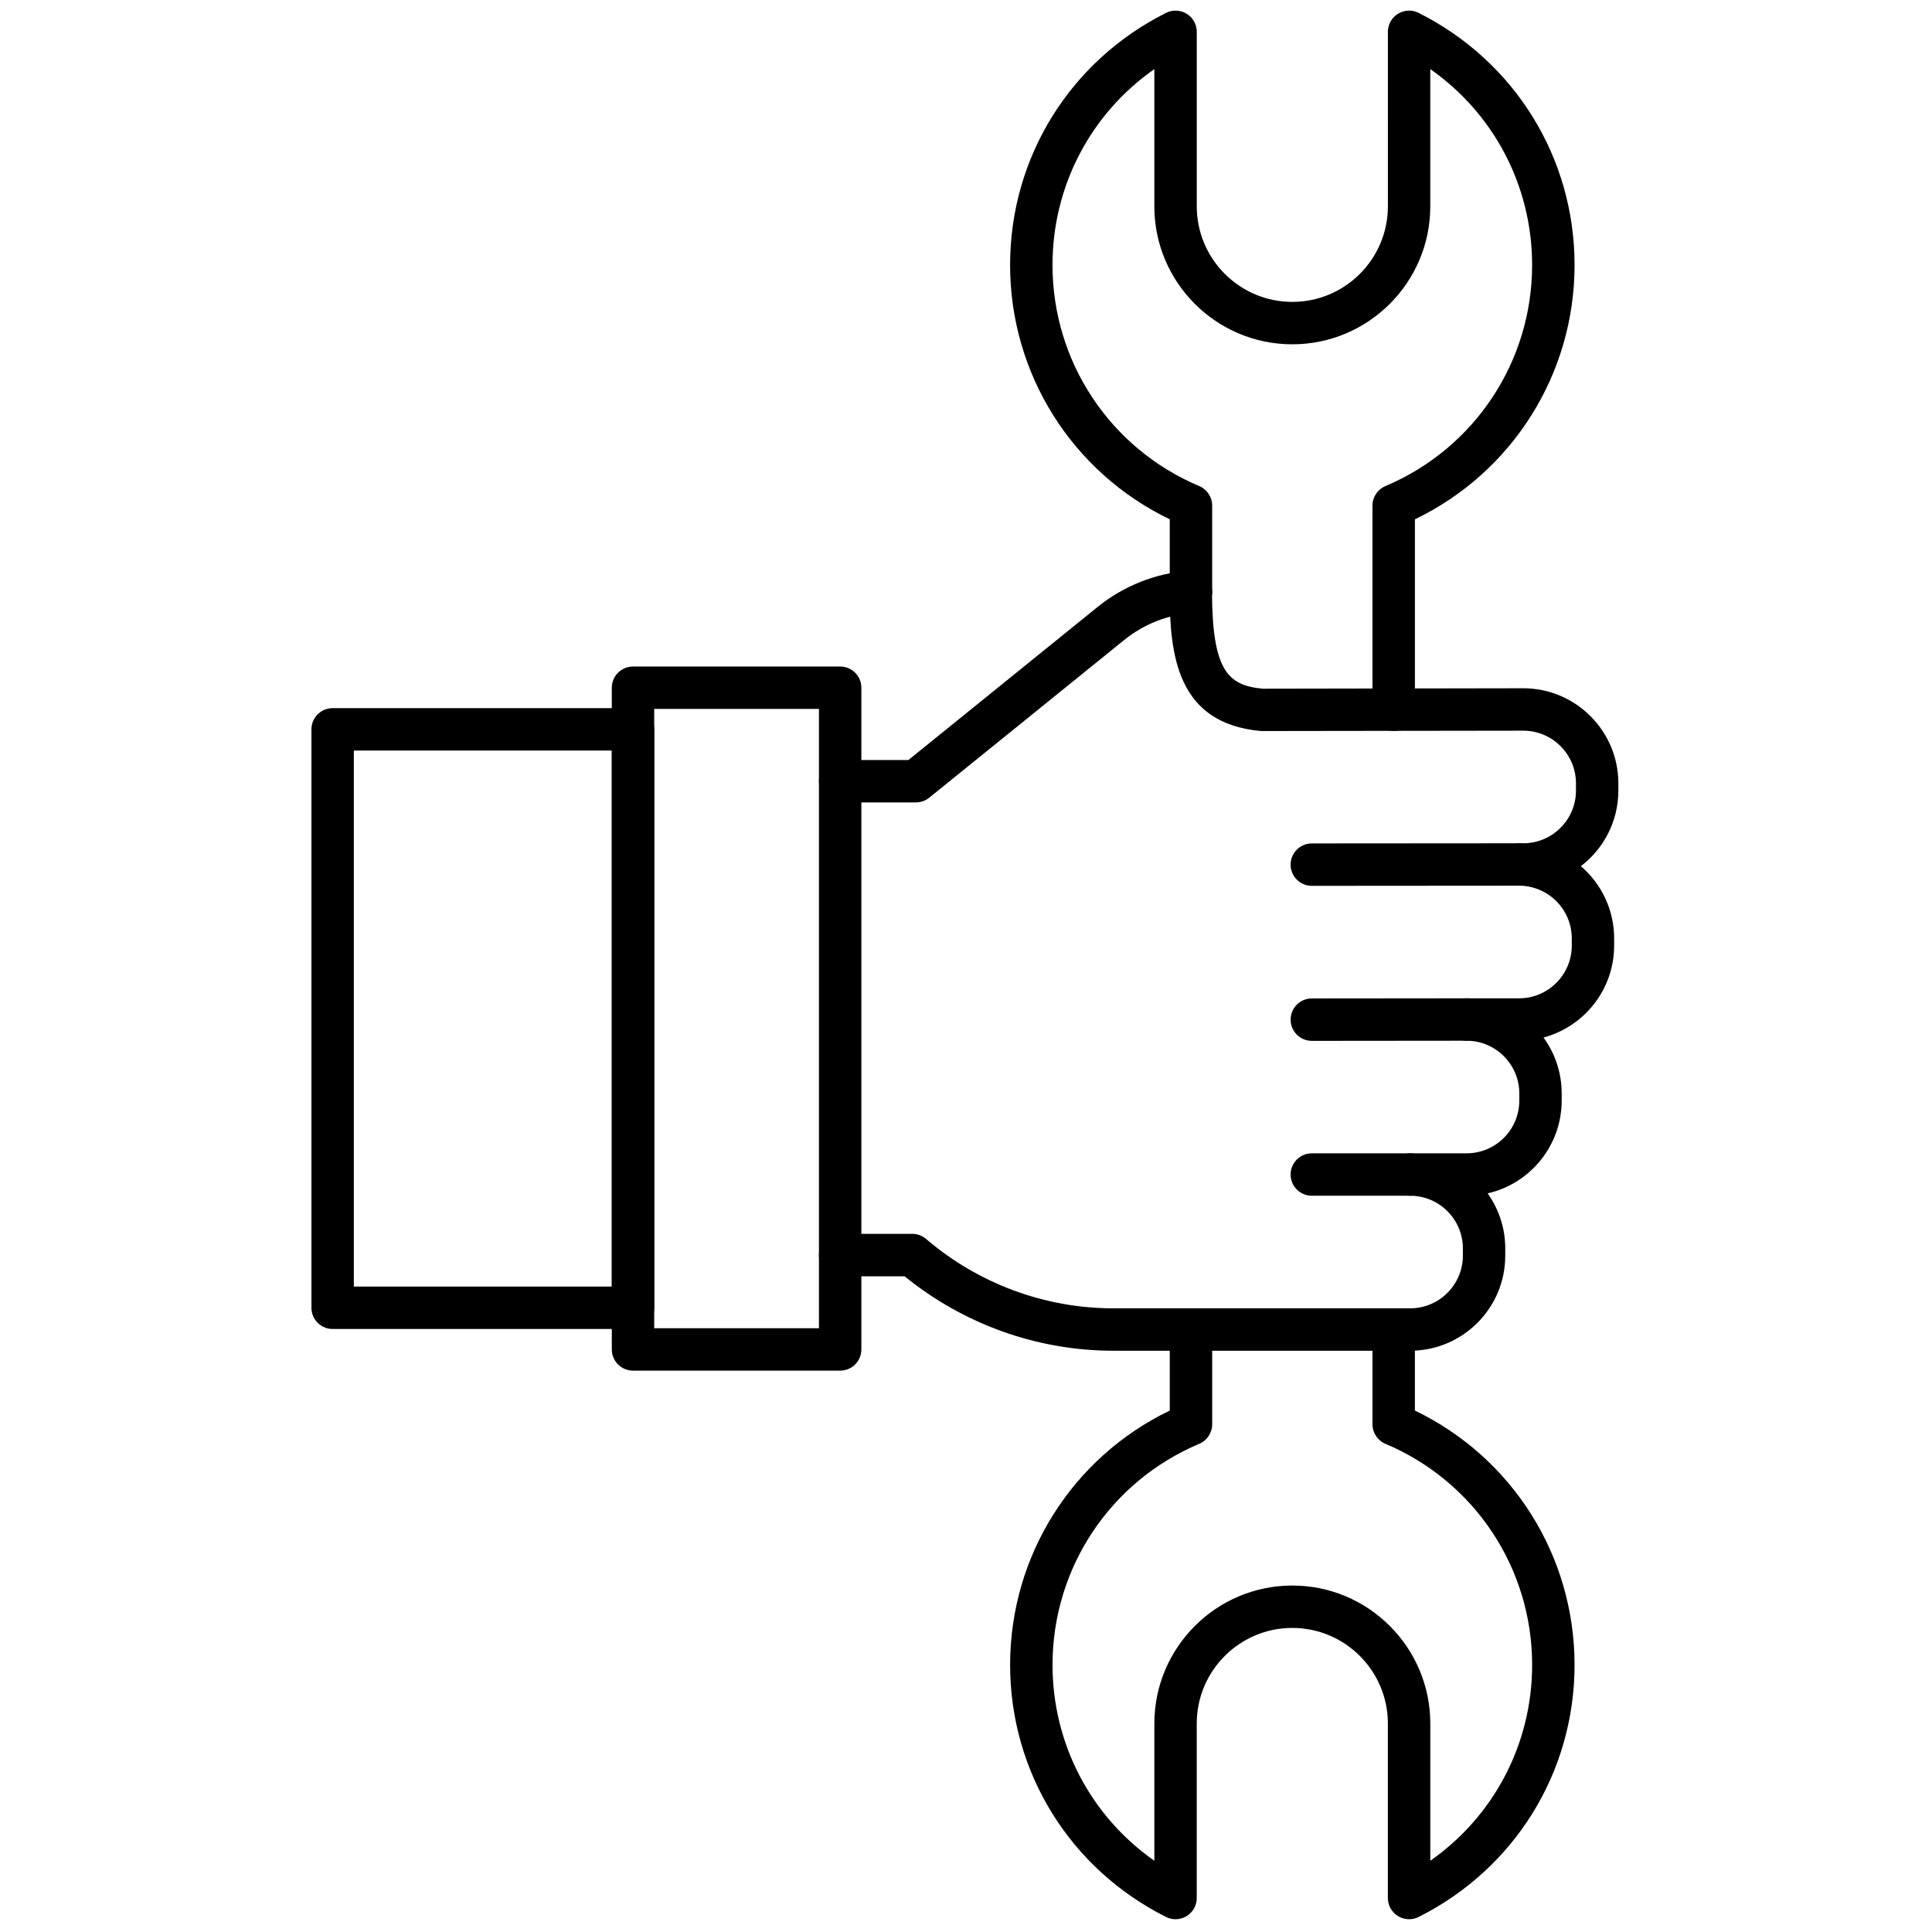 <svg xmlns="http://www.w3.org/2000/svg" xmlns:xlink="http://www.w3.org/1999/xlink" version="1.1" width="256" height="256" viewBox="0 0 256 256" xml:space="preserve">

<defs>
</defs>
<g style="stroke: none; stroke-width: 0; stroke-dasharray: none; stroke-linecap: butt; stroke-linejoin: miter; stroke-miterlimit: 10; fill: none; fill-rule: nonzero; opacity: 1;" transform="translate(1.407 1.407) scale(2.81 2.81)" >
	<path d="M 65.997 63.193 H 51.995 c -3.576 0 -7.055 -1.244 -9.838 -3.51 l -3.041 -0.001 c -0.552 0 -1 -0.448 -1 -1 c 0 -0.553 0.448 -1 1 -1 h 3.403 c 0.238 0 0.469 0.085 0.65 0.24 c 2.466 2.109 5.6 3.271 8.825 3.271 h 14.002 c 1.37 0 2.485 -1.115 2.485 -2.486 v -0.338 c 0 -1.37 -1.115 -2.485 -2.485 -2.485 c -0.553 0 -1 -0.447 -1 -1 s 0.447 -1 1 -1 h 2.66 c 1.371 0 2.486 -1.115 2.486 -2.486 V 51.06 c 0 -1.37 -1.115 -2.485 -2.486 -2.485 c -0.553 0 -1 -0.447 -1 -1 s 0.447 -1 1 -1 h 2.474 c 1.371 0 2.486 -1.115 2.486 -2.486 V 43.75 c 0 -1.371 -1.115 -2.486 -2.486 -2.486 c -0.553 0 -1 -0.448 -1 -1 s 0.447 -1 1 -1 h 0.198 c 1.371 0 2.486 -1.115 2.486 -2.486 V 36.44 c 0 -1.371 -1.115 -2.486 -2.486 -2.486 l -12.365 0.017 c -3.967 -0.354 -4.302 -3.573 -4.312 -6.562 c -0.002 -0.552 0.444 -1.001 0.997 -1.003 c 0.001 0 0.002 0 0.003 0 c 0.551 0 0.998 0.446 1 0.997 c 0.013 3.728 0.75 4.423 2.4 4.572 l 12.275 -0.021 c 2.475 0 4.487 2.012 4.487 4.486 v 0.338 c 0 1.452 -0.694 2.746 -1.768 3.566 c 0.96 0.824 1.569 2.045 1.569 3.406 v 0.338 c 0 2.075 -1.416 3.825 -3.332 4.336 c 0.54 0.74 0.858 1.651 0.858 2.636 v 0.338 c 0 2.132 -1.495 3.921 -3.491 4.375 c 0.522 0.733 0.83 1.63 0.83 2.597 v 0.338 C 70.482 61.181 68.471 63.193 65.997 63.193 z" style="stroke: none; stroke-width: 1; stroke-dasharray: none; stroke-linecap: butt; stroke-linejoin: miter; stroke-miterlimit: 10; fill: rgb(0,0,0); fill-rule: nonzero; opacity: 1;" transform=" matrix(1 0 0 1 0 0) " stroke-linecap="round" />
	<path d="M 42.689 37.337 h -3.572 c -0.552 0 -1 -0.448 -1 -1 s 0.448 -1 1 -1 h 3.218 l 8.912 -7.209 c 1.244 -1.006 2.742 -1.601 4.331 -1.718 c 0.562 -0.045 1.03 0.373 1.071 0.923 c 0.041 0.551 -0.372 1.031 -0.923 1.071 c -1.182 0.088 -2.296 0.53 -3.222 1.279 l -9.187 7.432 C 43.14 37.258 42.918 37.337 42.689 37.337 z" style="stroke: none; stroke-width: 1; stroke-dasharray: none; stroke-linecap: butt; stroke-linejoin: miter; stroke-miterlimit: 10; fill: rgb(0,0,0); fill-rule: nonzero; opacity: 1;" transform=" matrix(1 0 0 1 0 0) " stroke-linecap="round" />
	<path d="M 61.358 41.271 c -0.552 0 -1 -0.447 -1 -0.999 c 0 -0.553 0.447 -1 0.999 -1.001 l 9.772 -0.007 h 0.001 c 0.552 0 1 0.447 1 0.999 c 0 0.553 -0.447 1 -0.999 1.001 L 61.358 41.271 L 61.358 41.271 z" style="stroke: none; stroke-width: 1; stroke-dasharray: none; stroke-linecap: butt; stroke-linejoin: miter; stroke-miterlimit: 10; fill: rgb(0,0,0); fill-rule: nonzero; opacity: 1;" transform=" matrix(1 0 0 1 0 0) " stroke-linecap="round" />
	<path d="M 61.358 48.581 c -0.552 0 -0.999 -0.447 -1 -0.999 c -0.001 -0.553 0.446 -1 0.999 -1.001 l 7.299 -0.007 h 0.001 c 0.552 0 0.999 0.447 1 0.999 c 0.001 0.553 -0.446 1 -0.999 1.001 L 61.358 48.581 L 61.358 48.581 z" style="stroke: none; stroke-width: 1; stroke-dasharray: none; stroke-linecap: butt; stroke-linejoin: miter; stroke-miterlimit: 10; fill: rgb(0,0,0); fill-rule: nonzero; opacity: 1;" transform=" matrix(1 0 0 1 0 0) " stroke-linecap="round" />
	<path d="M 65.997 55.884 h -4.639 c -0.553 0 -1 -0.447 -1 -1 s 0.447 -1 1 -1 h 4.639 c 0.553 0 1 0.447 1 1 S 66.55 55.884 65.997 55.884 z" style="stroke: none; stroke-width: 1; stroke-dasharray: none; stroke-linecap: butt; stroke-linejoin: miter; stroke-miterlimit: 10; fill: rgb(0,0,0); fill-rule: nonzero; opacity: 1;" transform=" matrix(1 0 0 1 0 0) " stroke-linecap="round" />
	<path d="M 39.117 64.131 h -9.768 c -0.552 0 -1 -0.447 -1 -1 V 31.929 c 0 -0.552 0.448 -1 1 -1 h 9.768 c 0.552 0 1 0.448 1 1 v 31.202 C 40.117 63.684 39.669 64.131 39.117 64.131 z M 30.349 62.131 h 7.768 V 32.929 h -7.768 V 62.131 z" style="stroke: none; stroke-width: 1; stroke-dasharray: none; stroke-linecap: butt; stroke-linejoin: miter; stroke-miterlimit: 10; fill: rgb(0,0,0); fill-rule: nonzero; opacity: 1;" transform=" matrix(1 0 0 1 0 0) " stroke-linecap="round" />
	<path d="M 29.349 62.167 H 15.185 c -0.552 0 -1 -0.447 -1 -1 V 33.892 c 0 -0.552 0.448 -1 1 -1 h 14.165 c 0.552 0 1 0.448 1 1 v 27.275 C 30.349 61.72 29.901 62.167 29.349 62.167 z M 16.185 60.167 h 12.165 V 34.892 H 16.185 V 60.167 z" style="stroke: none; stroke-width: 1; stroke-dasharray: none; stroke-linecap: butt; stroke-linejoin: miter; stroke-miterlimit: 10; fill: rgb(0,0,0); fill-rule: nonzero; opacity: 1;" transform=" matrix(1 0 0 1 0 0) " stroke-linecap="round" />
	<path d="M 65.217 33.963 c -0.553 0 -1 -0.448 -1 -1 v -9.622 c 0 -0.402 0.241 -0.765 0.611 -0.921 c 4.202 -1.772 6.918 -5.864 6.918 -10.424 c 0 -3.729 -1.805 -7.138 -4.802 -9.238 v 6.471 c 0 3.587 -2.919 6.506 -6.506 6.506 s -6.506 -2.918 -6.506 -6.506 V 2.758 c -2.997 2.1 -4.802 5.508 -4.802 9.238 c 0 4.56 2.716 8.651 6.918 10.424 c 0.37 0.156 0.611 0.519 0.611 0.921 v 4.065 c 0 0.552 -0.447 1 -1 1 s -1 -0.448 -1 -1 v -3.419 c -4.596 -2.213 -7.529 -6.849 -7.529 -11.991 c 0 -5.059 2.817 -9.614 7.354 -11.89 c 0.31 -0.156 0.677 -0.139 0.974 0.043 C 55.753 0.331 55.933 0.653 55.933 1 v 8.229 c 0 2.484 2.021 4.506 4.506 4.506 s 4.506 -2.021 4.506 -4.506 V 1 c 0 -0.347 0.18 -0.669 0.475 -0.851 c 0.296 -0.182 0.663 -0.199 0.974 -0.042 c 4.536 2.276 7.354 6.832 7.354 11.89 c 0 5.142 -2.934 9.777 -7.529 11.991 v 8.976 C 66.217 33.515 65.77 33.963 65.217 33.963 z" style="stroke: none; stroke-width: 1; stroke-dasharray: none; stroke-linecap: butt; stroke-linejoin: miter; stroke-miterlimit: 10; fill: rgb(0,0,0); fill-rule: nonzero; opacity: 1;" transform=" matrix(1 0 0 1 0 0) " stroke-linecap="round" />
	<path d="M 54.933 90 c -0.153 0 -0.307 -0.035 -0.448 -0.106 c -4.536 -2.275 -7.354 -6.832 -7.354 -11.89 c 0 -5.142 2.934 -9.777 7.529 -11.99 v -3.82 c 0 -0.553 0.447 -1 1 -1 s 1 0.447 1 1 v 4.466 c 0 0.402 -0.241 0.766 -0.611 0.922 c -4.202 1.771 -6.918 5.863 -6.918 10.423 c 0 3.729 1.805 7.138 4.802 9.238 v -6.471 c 0 -3.588 2.919 -6.507 6.506 -6.507 s 6.506 2.919 6.506 6.507 v 6.471 c 2.997 -2.101 4.802 -5.509 4.802 -9.238 c 0 -4.56 -2.716 -8.651 -6.918 -10.423 c -0.37 -0.156 -0.611 -0.52 -0.611 -0.922 v -4.466 c 0 -0.553 0.447 -1 1 -1 s 1 0.447 1 1 v 3.82 c 4.596 2.213 7.529 6.849 7.529 11.99 c 0 5.058 -2.817 9.613 -7.354 11.89 c -0.311 0.155 -0.678 0.141 -0.974 -0.043 c -0.295 -0.182 -0.475 -0.504 -0.475 -0.851 v -8.229 c 0 -2.485 -2.021 -4.507 -4.506 -4.507 s -4.506 2.021 -4.506 4.507 V 89 c 0 0.347 -0.18 0.669 -0.475 0.851 C 55.297 89.95 55.115 90 54.933 90 z" style="stroke: none; stroke-width: 1; stroke-dasharray: none; stroke-linecap: butt; stroke-linejoin: miter; stroke-miterlimit: 10; fill: rgb(0,0,0); fill-rule: nonzero; opacity: 1;" transform=" matrix(1 0 0 1 0 0) " stroke-linecap="round" />
</g>
</svg>